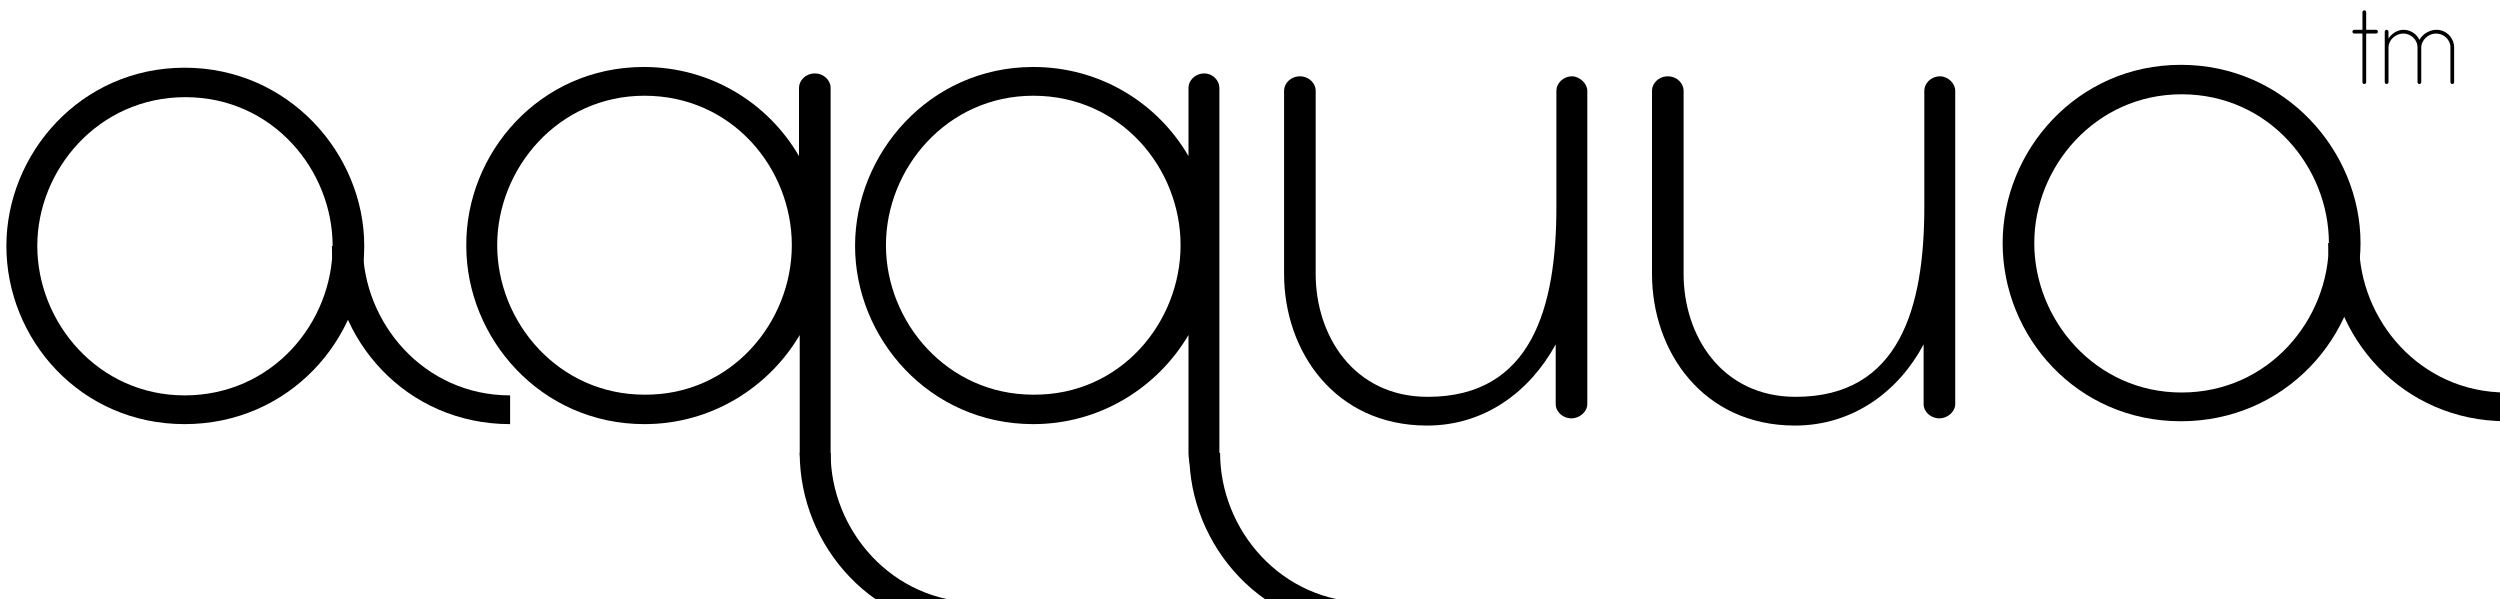 <?xml version="1.0" encoding="utf-8"?>
<!-- Generator: Adobe Illustrator 16.0.0, SVG Export Plug-In . SVG Version: 6.00 Build 0)  -->
<!DOCTYPE svg PUBLIC "-//W3C//DTD SVG 1.1//EN" "http://www.w3.org/Graphics/SVG/1.1/DTD/svg11.dtd">
<svg version="1.1" id="Layer_1" xmlns="http://www.w3.org/2000/svg" xmlns:xlink="http://www.w3.org/1999/xlink" x="0px" y="0px"
	 width="346.23px" height="83px" viewBox="0 0 346.23 83" enable-background="new 0 0 346.23 83" xml:space="preserve">
<path d="M219.829,12.561v13.734v29.657c0,1.096-1.096,1.989-2.189,1.989c-1.194,0-2.188-0.895-2.188-1.989v-8.261
	c-3.583,6.568-9.854,11.246-17.813,11.246c-12.739,0-19.805-10.25-19.805-20.999V12.561c0-0.995,0.895-1.99,2.188-1.99
	c1.293,0,2.189,0.995,2.189,1.99v25.378c0,8.559,5.272,17.019,15.524,17.019c14.431,0,17.813-12.44,17.813-26.274V12.561
	c0-0.995,0.896-1.99,2.188-1.99C218.734,10.57,219.829,11.565,219.829,12.561"/>
<path d="M270.783,12.561v13.734v29.657c0,1.096-1.095,1.989-2.189,1.989c-1.193,0-2.189-0.895-2.189-1.989v-8.261
	c-3.481,6.568-9.852,11.246-17.813,11.246c-12.738,0-19.804-10.25-19.804-20.999V12.561c0-0.995,0.896-1.99,2.188-1.99
	s2.189,0.995,2.189,1.99v25.378c0,8.559,5.273,17.019,15.523,17.019c14.433,0,17.814-12.44,17.814-26.274V12.561
	c0-0.995,0.896-1.99,2.188-1.99C269.789,10.57,270.783,11.565,270.783,12.561"/>
<path d="M50.445,34.057c0,12.937-10.449,24.681-24.88,24.681S0.884,46.994,0.884,34.057c0-12.739,10.25-24.681,24.681-24.681
	C39.996,9.376,50.445,21.318,50.445,34.057 M46.066,34.057c0-10.45-8.26-20.601-20.4-20.601c-12.042,0-20.501,10.051-20.501,20.601
	c0,10.648,8.459,20.701,20.401,20.701C37.707,54.758,46.066,44.705,46.066,34.057"/>
<path d="M50.247,34.057c0,10.648,8.459,20.701,20.4,20.701v3.98c-14.43,0-24.681-11.744-24.681-24.681"/>
<path d="M115.034,12.163v54.139c0,1.095-0.896,1.99-2.189,1.99s-2.09-4.379-2.09-5.474V46.396
	c-4.279,7.266-12.241,12.342-21.497,12.342c-14.43,0-24.681-11.942-24.681-24.681c-0.1-12.838,10.151-24.781,24.582-24.781
	c9.255,0,17.217,4.976,21.496,12.341v-9.455c0-0.995,0.896-1.99,2.189-1.99S115.034,11.167,115.034,12.163 M109.66,33.958
	c0-10.648-8.261-20.7-20.402-20.7c-11.942,0-20.401,10.052-20.401,20.7c0,10.649,8.459,20.701,20.401,20.701
	C101.3,54.758,109.66,44.605,109.66,33.958"/>
<path d="M115.034,62.719c0,10.648,8.459,20.7,20.401,20.7V87.4c-14.431,0-24.681-11.744-24.681-24.683"/>
<path d="M168.875,12.163v54.139c0,1.095-0.896,1.99-2.189,1.99c-1.193,0-2.09-4.379-2.09-5.474V46.396
	c-4.279,7.266-12.241,12.342-21.496,12.342c-14.431,0-24.681-11.942-24.681-24.681c0-12.739,10.25-24.781,24.681-24.781
	c9.255,0,17.217,4.976,21.496,12.341v-9.455c0-0.995,0.896-1.99,2.189-1.99C167.979,10.172,168.875,11.167,168.875,12.163
	 M163.5,33.958c0-10.648-8.26-20.7-20.401-20.7c-11.942,0-20.402,10.052-20.402,20.7c0,10.649,8.46,20.701,20.402,20.701
	C155.24,54.758,163.5,44.605,163.5,33.958"/>
<path d="M168.974,62.719c0,10.648,8.459,20.7,20.402,20.7V87.4c-14.432,0-24.682-11.744-24.682-24.683"/>
<path d="M326.913,33.659c0,12.938-10.45,24.681-24.88,24.681c-14.432,0-24.683-11.742-24.683-24.681
	c0-12.739,10.251-24.681,24.683-24.681C316.463,8.978,326.913,20.92,326.913,33.659 M322.534,33.659
	c0-10.45-8.262-20.601-20.401-20.601c-11.943,0-20.402,10.052-20.402,20.601c0,10.647,8.459,20.7,20.402,20.7
	C314.174,54.359,322.534,44.309,322.534,33.659"/>
<path d="M326.714,33.659c0,10.647,8.46,20.7,20.401,20.7v3.979c-14.431,0-24.682-11.743-24.682-24.681"/>
<path d="M327.697,4.127h1.363c0.074,0,0.136,0.025,0.187,0.075c0.051,0.051,0.077,0.113,0.077,0.188
	c0,0.075-0.026,0.136-0.077,0.184s-0.112,0.071-0.187,0.071h-1.363v6.734c0,0.075-0.024,0.136-0.075,0.183
	c-0.051,0.048-0.112,0.072-0.187,0.072c-0.07,0-0.13-0.024-0.181-0.072c-0.05-0.047-0.075-0.108-0.075-0.183V4.645h-1.116
	c-0.079,0-0.145-0.023-0.195-0.071c-0.05-0.048-0.075-0.109-0.075-0.184c0-0.074,0.025-0.137,0.075-0.188
	c0.051-0.05,0.116-0.075,0.195-0.075h1.116V1.689c0-0.075,0.025-0.135,0.075-0.184c0.051-0.048,0.11-0.072,0.181-0.072
	c0.074,0,0.136,0.024,0.187,0.072c0.051,0.048,0.075,0.109,0.075,0.184V4.127z"/>
<path d="M330.789,5.347c0.111-0.182,0.242-0.346,0.394-0.495c0.152-0.148,0.317-0.276,0.495-0.383
	c0.177-0.106,0.366-0.19,0.568-0.25c0.202-0.062,0.412-0.092,0.63-0.092c0.245,0,0.477,0.035,0.697,0.103
	c0.221,0.069,0.428,0.165,0.618,0.288c0.191,0.122,0.361,0.269,0.51,0.438c0.148,0.17,0.273,0.359,0.374,0.566
	c0.111-0.207,0.252-0.396,0.419-0.566c0.168-0.169,0.356-0.316,0.563-0.438c0.207-0.123,0.427-0.218,0.659-0.288
	c0.23-0.068,0.466-0.103,0.706-0.103c0.335,0,0.648,0.061,0.942,0.183c0.291,0.123,0.547,0.291,0.767,0.506
	c0.218,0.215,0.393,0.466,0.526,0.753c0.132,0.287,0.205,0.592,0.216,0.917c0.005,0.01,0.007,0.029,0.007,0.056v4.829
	c0,0.075-0.024,0.138-0.072,0.188c-0.049,0.051-0.107,0.076-0.178,0.076c-0.076,0-0.141-0.025-0.19-0.076
	c-0.052-0.05-0.076-0.113-0.076-0.188V6.542c0-0.271-0.057-0.522-0.168-0.753c-0.111-0.231-0.259-0.432-0.442-0.602
	c-0.185-0.17-0.395-0.303-0.635-0.398c-0.238-0.096-0.488-0.144-0.748-0.144c-0.271,0-0.53,0.053-0.777,0.16
	s-0.464,0.248-0.649,0.426s-0.336,0.384-0.45,0.618c-0.114,0.234-0.171,0.48-0.171,0.742v4.781c0,0.075-0.024,0.138-0.072,0.188
	c-0.047,0.051-0.109,0.076-0.184,0.076c-0.068,0-0.13-0.025-0.183-0.076c-0.053-0.05-0.08-0.113-0.08-0.188V6.526
	c-0.006-0.265-0.062-0.514-0.172-0.745c-0.109-0.231-0.253-0.43-0.434-0.597c-0.181-0.167-0.39-0.299-0.626-0.395
	c-0.236-0.096-0.482-0.144-0.736-0.144c-0.267,0-0.521,0.051-0.762,0.152s-0.456,0.237-0.646,0.407
	c-0.188,0.17-0.341,0.368-0.454,0.593c-0.114,0.226-0.177,0.466-0.187,0.721v4.845c0,0.075-0.026,0.138-0.077,0.191
	s-0.11,0.08-0.179,0.08c-0.073,0-0.137-0.026-0.187-0.08c-0.051-0.053-0.077-0.117-0.077-0.191V4.398
	c0-0.074,0.024-0.138,0.073-0.191c0.048-0.053,0.108-0.08,0.183-0.08c0.073,0,0.136,0.026,0.187,0.08s0.077,0.117,0.077,0.191V5.347
	z"/>
</svg>
